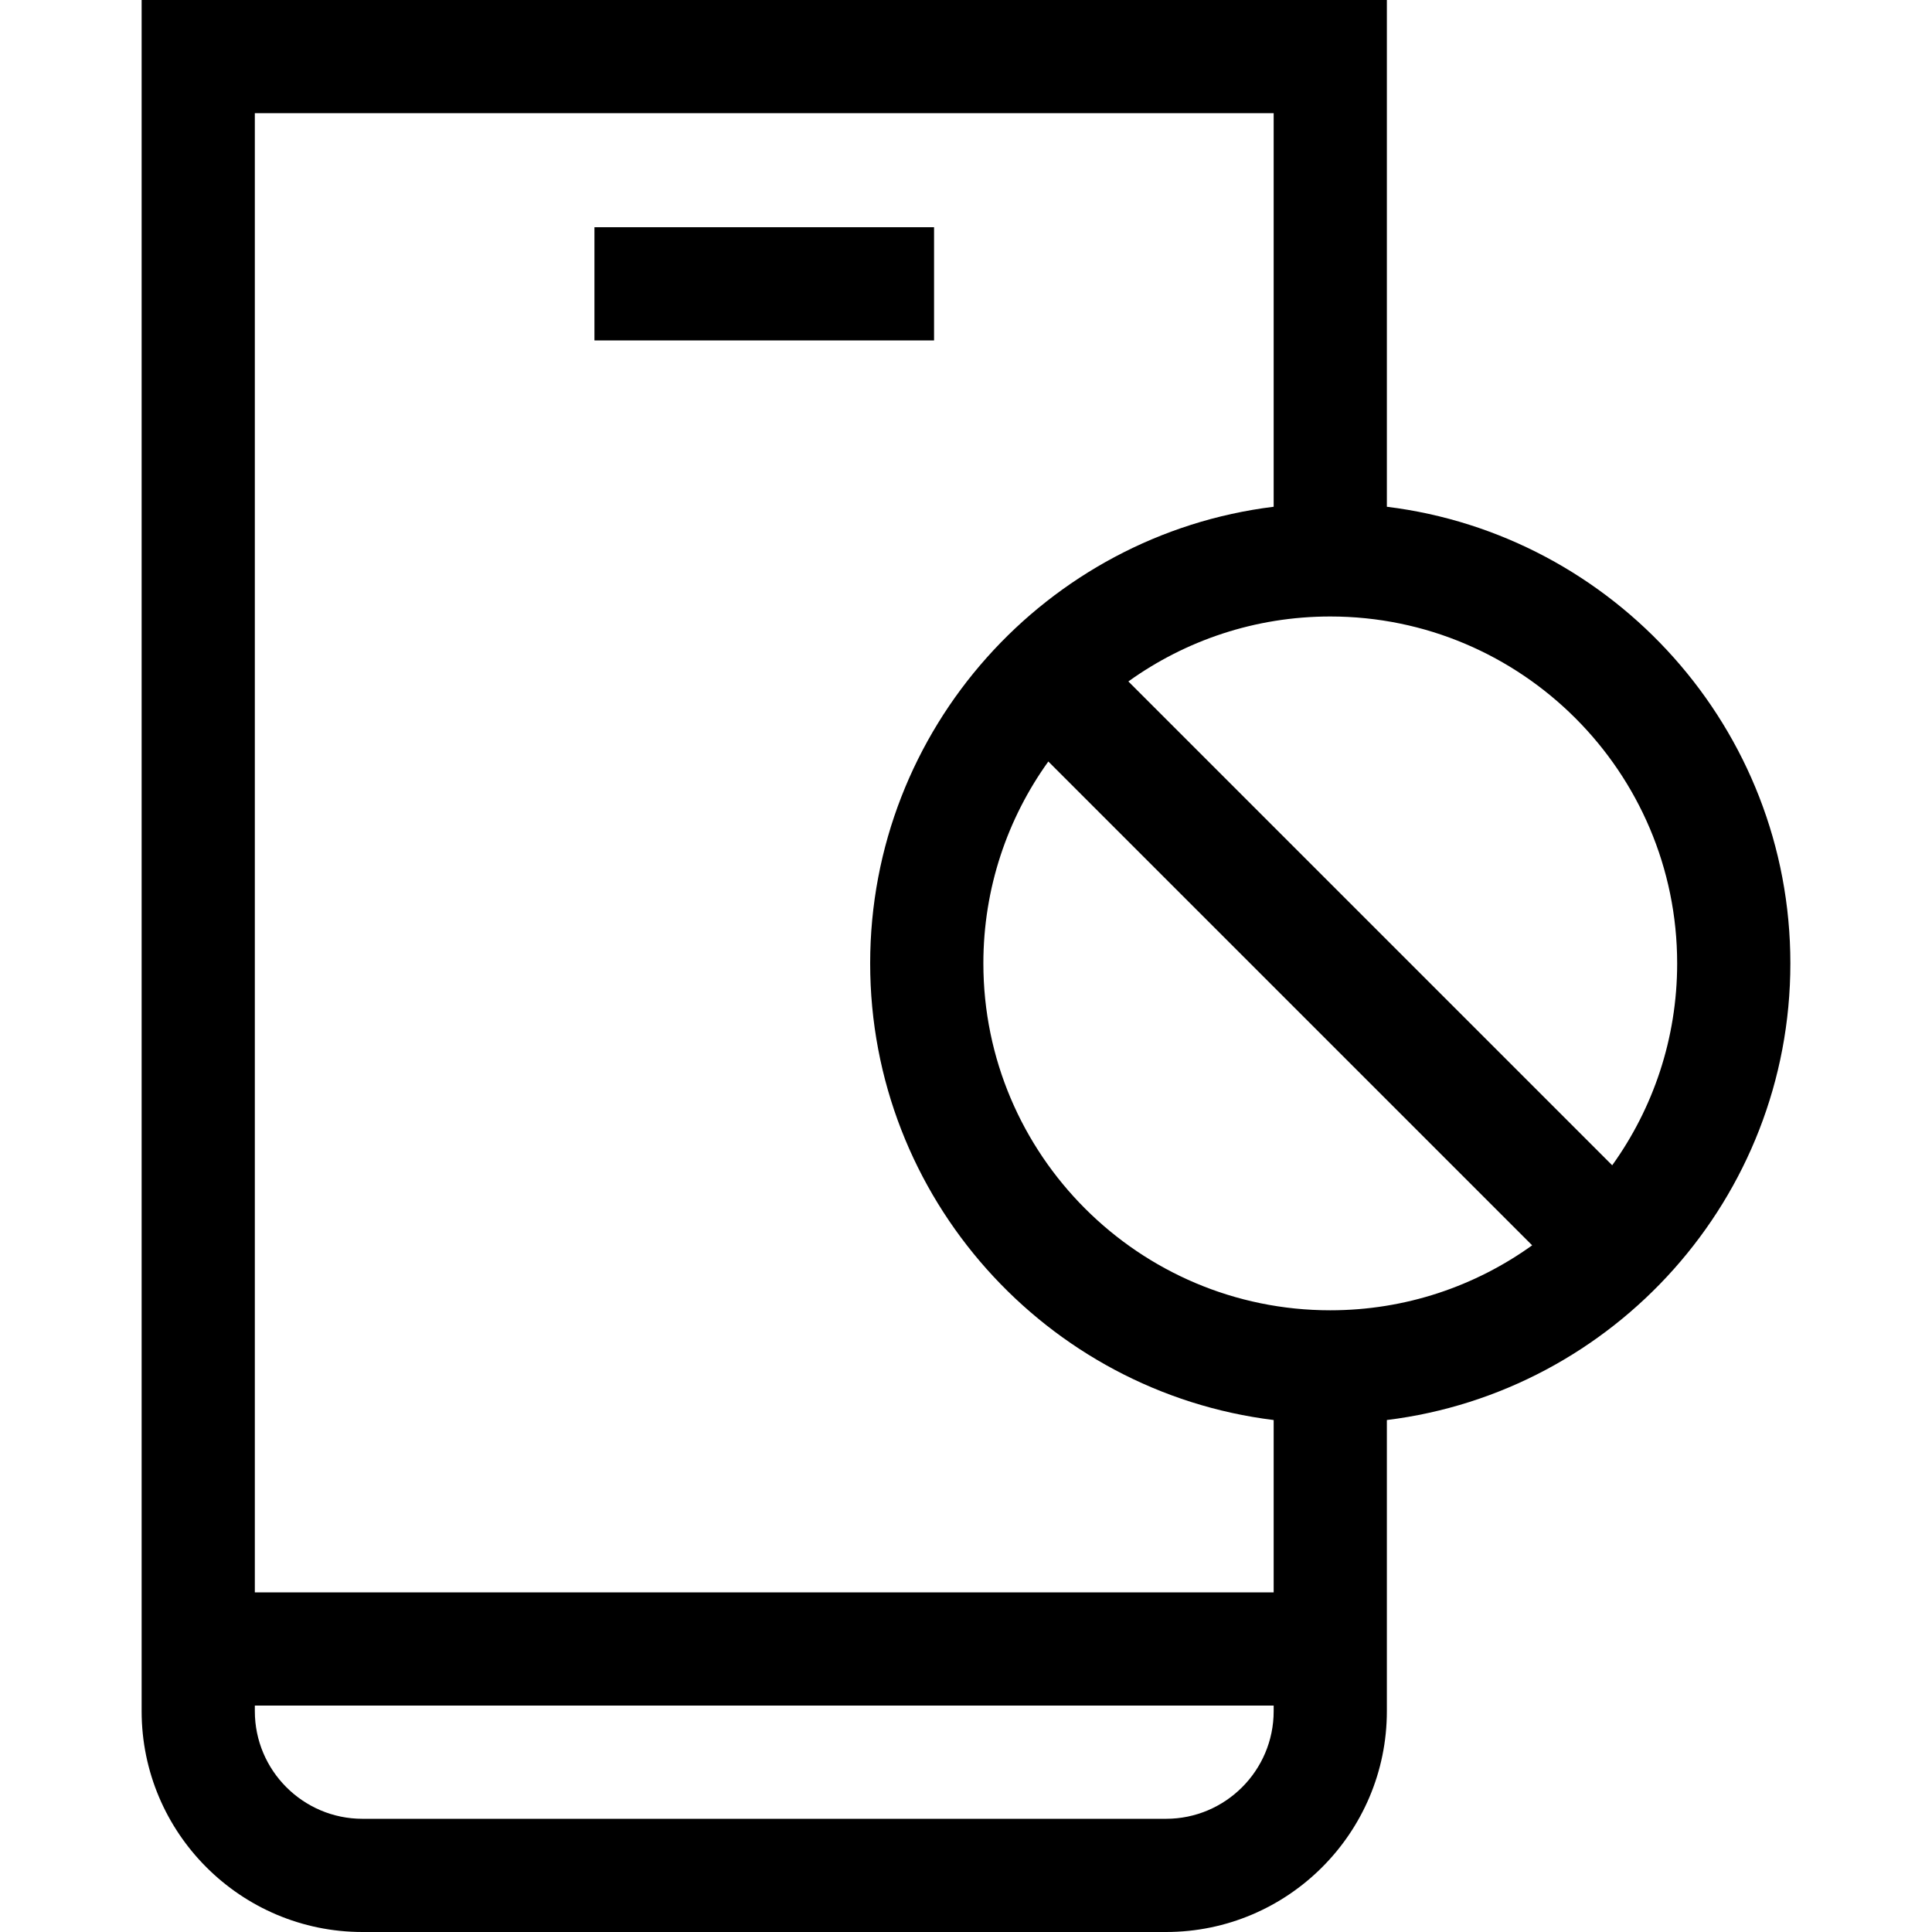 <svg id="Capa_1" enable-background="new 0 0 512 512" height="512" viewBox="0 0 512 512" width="512" xmlns="http://www.w3.org/2000/svg"><g><path d="m474.466 255.309c0-62.155-46.748-113.597-106.931-121.013v-134.296h-330v453.478c0 32.269 26.253 58.522 58.522 58.522h212.957c32.269 0 58.521-26.253 58.521-58.522v-77.156c60.182-7.416 106.931-58.858 106.931-121.013zm-30 0c0 19.943-6.383 38.423-17.214 53.504l-128.222-128.222c15.082-10.831 33.561-17.214 53.504-17.214 50.691 0 91.932 41.241 91.932 91.932zm-183.863 0c0-19.943 6.383-38.423 17.214-53.504l128.221 128.221c-15.082 10.831-33.561 17.214-53.504 17.214-50.69 0-91.931-41.24-91.931-91.931zm76.931-225.309v104.296c-60.183 7.416-106.931 58.858-106.931 121.013s46.748 113.597 106.931 121.013v45.678h-270v-392zm-28.521 452h-212.957c-15.727 0-28.522-12.795-28.522-28.522v-1.478h270v1.478c0 15.727-12.794 28.522-28.521 28.522z"/><path d="m157.534 60.217h90v30h-90z"/></g></svg>